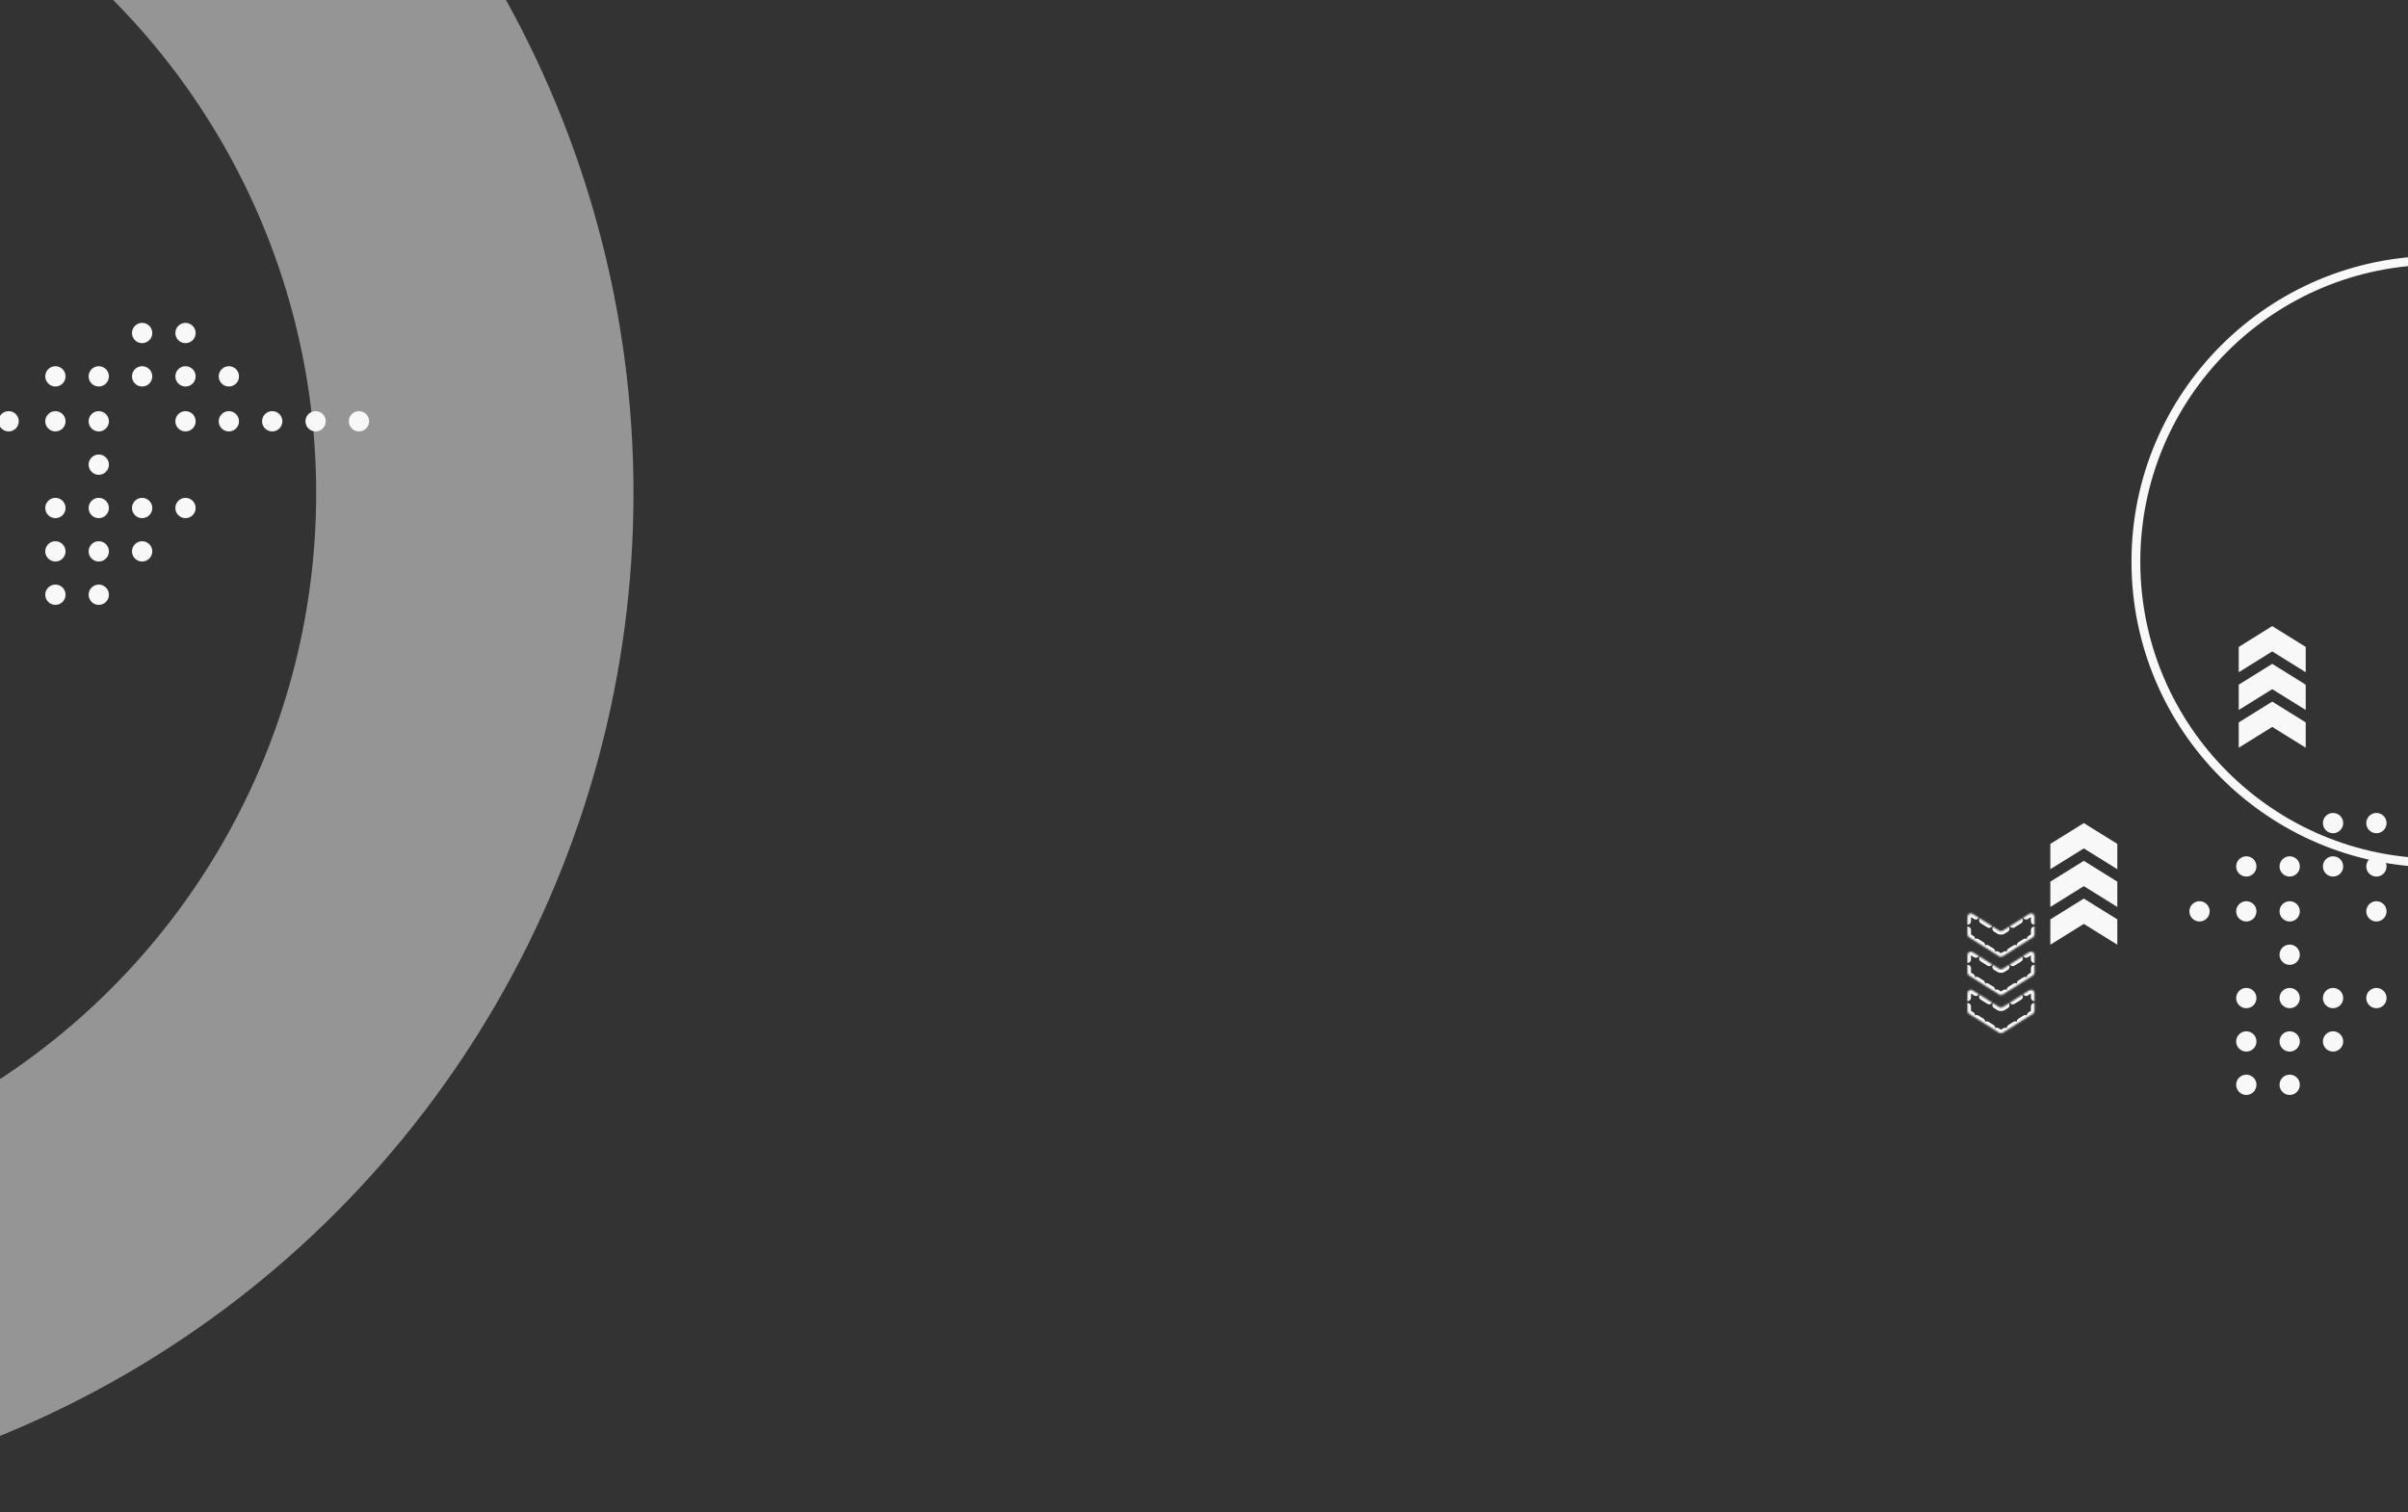 <svg width="1366" height="858" viewBox="0 0 1366 858" fill="none" xmlns="http://www.w3.org/2000/svg">
<rect x="0" y="0" width="1366" height="858" fill="#333333" stroke="none"/>
<circle opacity="0.5" cx="-218.266" cy="279.865" r="487.632" stroke="#F8F8F8" stroke-width="180"/>
<circle cx="31.43" cy="213.531" r="5.758" fill="#F8F8F8"/>
<circle cx="56.028" cy="213.531" r="5.758" fill="#F8F8F8"/>
<circle cx="80.629" cy="213.531" r="5.758" fill="#F8F8F8"/>
<circle cx="105.231" cy="213.531" r="5.758" fill="#F8F8F8"/>
<circle cx="105.231" cy="188.94" r="5.758" fill="#F8F8F8"/>
<circle cx="80.629" cy="188.94" r="5.758" fill="#F8F8F8"/>
<circle cx="105.231" cy="239.021" r="5.758" fill="#F8F8F8"/>
<circle cx="4.891" cy="239.021" r="5.758" fill="#F8F8F8"/>
<circle cx="105.231" cy="288.222" r="5.758" fill="#F8F8F8"/>
<circle cx="129.832" cy="239.021" r="5.758" fill="#F8F8F8"/>
<circle cx="154.43" cy="239.021" r="5.758" fill="#F8F8F8"/>
<circle cx="179.032" cy="239.021" r="5.758" fill="#F8F8F8"/>
<circle cx="203.633" cy="239.021" r="5.758" fill="#F8F8F8"/>
<circle cx="129.832" cy="213.531" r="5.758" fill="#F8F8F8"/>
<circle cx="56.028" cy="337.423" r="5.758" transform="rotate(-90 56.028 337.423)" fill="#F8F8F8"/>
<circle cx="56.028" cy="312.823" r="5.758" transform="rotate(-90 56.028 312.823)" fill="#F8F8F8"/>
<circle cx="56.028" cy="288.222" r="5.758" transform="rotate(-90 56.028 288.222)" fill="#F8F8F8"/>
<circle cx="56.028" cy="263.622" r="5.758" transform="rotate(-90 56.028 263.622)" fill="#F8F8F8"/>
<circle cx="56.028" cy="239.021" r="5.758" transform="rotate(-90 56.028 239.021)" fill="#F8F8F8"/>
<circle cx="31.43" cy="337.423" r="5.758" transform="rotate(-90 31.43 337.423)" fill="#F8F8F8"/>
<circle cx="31.43" cy="312.823" r="5.758" transform="rotate(-90 31.43 312.823)" fill="#F8F8F8"/>
<circle cx="31.43" cy="288.222" r="5.758" transform="rotate(-90 31.43 288.222)" fill="#F8F8F8"/>
<circle cx="31.43" cy="239.021" r="5.758" transform="rotate(-90 31.43 239.021)" fill="#F8F8F8"/>
<circle cx="80.629" cy="312.823" r="5.758" transform="rotate(-90 80.629 312.823)" fill="#F8F8F8"/>
<circle cx="80.629" cy="288.222" r="5.758" transform="rotate(-90 80.629 288.222)" fill="#F8F8F8"/>
<path d="M1307.98 424.229V409.863L1288.98 398.056L1269.98 409.863L1269.98 424.229L1288.98 412.422L1307.98 424.229Z" fill="#F8F8F8"/>
<path d="M1307.98 388.449V402.815L1288.98 391.008L1269.98 402.815L1269.98 388.449L1288.98 376.642L1307.98 388.449Z" fill="#F8F8F8"/>
<path d="M1307.98 367.035V381.401L1288.98 369.594L1269.98 381.401L1269.98 367.035L1288.98 355.229L1307.98 367.035Z" fill="#F8F8F8"/>
<mask id="path-28-inside-1_4807_33667" fill="white">
<path d="M1117 575.178C1116.44 574.827 1116.1 574.207 1116.1 573.54L1116.1 563.529C1116.1 562.018 1117.74 561.095 1119 561.891L1134.1 571.391C1134.71 571.777 1135.49 571.777 1136.1 571.391L1151.2 561.891C1152.47 561.095 1154.1 562.018 1154.1 563.529V573.54C1154.1 574.207 1153.76 574.827 1153.2 575.178L1136.1 585.939C1135.49 586.325 1134.71 586.325 1134.1 585.939L1117 575.178Z"/>
<path d="M1117 553.493C1116.44 553.142 1116.1 552.522 1116.1 551.855L1116.1 541.844C1116.1 540.333 1117.74 539.41 1119 540.206L1134.1 549.706C1134.71 550.092 1135.49 550.092 1136.1 549.706L1151.2 540.206C1152.47 539.41 1154.1 540.333 1154.1 541.844V551.855C1154.1 552.522 1153.76 553.142 1153.2 553.493L1136.1 564.254C1135.49 564.64 1134.71 564.64 1134.1 564.254L1117 553.493Z"/>
<path d="M1117 531.808C1116.44 531.457 1116.1 530.837 1116.1 530.17L1116.1 520.159C1116.1 518.648 1117.74 517.725 1119 518.521L1134.1 528.021C1134.71 528.407 1135.49 528.407 1136.1 528.021L1151.2 518.521C1152.47 517.725 1154.1 518.648 1154.1 520.159V530.17C1154.1 530.837 1153.76 531.457 1153.2 531.808L1136.1 542.569C1135.49 542.955 1134.71 542.955 1134.1 542.569L1117 531.808Z"/>
</mask>
<path d="M1117 575.178L1117.53 574.332L1117.53 574.332L1117 575.178ZM1116.1 573.54L1117.1 573.54L1116.1 573.54ZM1116.1 563.529L1115.1 563.529L1116.1 563.529ZM1119 561.891L1118.47 562.738L1118.47 562.738L1119 561.891ZM1134.1 571.391L1133.57 572.238L1133.57 572.238L1134.1 571.391ZM1136.1 571.391L1135.57 570.545L1135.57 570.545L1136.1 571.391ZM1151.2 561.891L1151.73 562.738L1151.73 562.738L1151.2 561.891ZM1154.1 563.529H1153.1H1154.1ZM1154.1 573.54H1155.1H1154.1ZM1153.2 575.178L1152.67 574.332L1152.67 574.332L1153.2 575.178ZM1136.1 585.939L1135.57 585.093L1135.57 585.093L1136.1 585.939ZM1134.1 585.939L1134.63 585.093L1134.63 585.093L1134.1 585.939ZM1117 553.493L1117.53 552.647L1117.53 552.647L1117 553.493ZM1116.1 551.855L1117.1 551.855L1116.1 551.855ZM1116.1 541.844L1115.1 541.844L1116.1 541.844ZM1119 540.206L1118.47 541.053L1118.47 541.053L1119 540.206ZM1134.1 549.706L1133.57 550.553L1133.57 550.553L1134.1 549.706ZM1136.1 549.706L1135.57 548.86L1135.57 548.86L1136.1 549.706ZM1151.2 540.206L1151.73 541.053L1151.73 541.053L1151.2 540.206ZM1154.1 541.844H1153.1H1154.1ZM1154.1 551.855H1155.1H1154.1ZM1153.2 553.493L1152.67 552.647L1152.67 552.647L1153.2 553.493ZM1136.1 564.254L1135.57 563.408L1135.57 563.408L1136.1 564.254ZM1134.1 564.254L1134.63 563.408L1134.63 563.408L1134.1 564.254ZM1117 531.808L1117.53 530.962L1117.53 530.962L1117 531.808ZM1116.1 530.17L1117.1 530.17L1116.1 530.17ZM1116.1 520.159L1115.1 520.159L1116.1 520.159ZM1119 518.521L1118.47 519.367L1118.47 519.367L1119 518.521ZM1134.1 528.021L1133.57 528.868L1133.57 528.868L1134.1 528.021ZM1136.1 528.021L1135.57 527.175L1135.57 527.175L1136.1 528.021ZM1151.2 518.521L1151.73 519.367L1151.73 519.367L1151.2 518.521ZM1154.1 520.159H1153.1H1154.1ZM1154.1 530.17H1155.1H1154.1ZM1153.2 531.808L1152.67 530.962L1152.67 530.962L1153.2 531.808ZM1136.1 542.569L1135.57 541.723L1135.57 541.723L1136.1 542.569ZM1134.1 542.569L1134.63 541.723L1134.63 541.723L1134.1 542.569ZM1117.35 574.185C1116.98 573.782 1116.34 573.762 1115.94 574.14C1115.54 574.517 1115.52 575.15 1115.9 575.553L1117.35 574.185ZM1115.19 574.27C1115.33 574.805 1115.87 575.128 1116.41 574.992C1116.94 574.855 1117.27 574.311 1117.13 573.776L1115.19 574.27ZM1117.1 571.038C1117.1 570.485 1116.65 570.038 1116.1 570.038C1115.55 570.038 1115.1 570.485 1115.1 571.038L1117.1 571.038ZM1115.1 566.032C1115.1 566.584 1115.55 567.032 1116.1 567.032C1116.65 567.032 1117.1 566.584 1117.1 566.032L1115.1 566.032ZM1117.22 563.057C1117.5 562.578 1117.34 561.967 1116.86 561.691C1116.38 561.415 1115.77 561.579 1115.49 562.058L1117.22 563.057ZM1118.06 560.599C1117.51 560.588 1117.05 561.027 1117.04 561.579C1117.03 562.131 1117.47 562.588 1118.02 562.599L1118.06 560.599ZM1120.36 563.925C1120.83 564.219 1121.44 564.079 1121.74 563.611C1122.03 563.144 1121.89 562.526 1121.42 562.232L1120.36 563.925ZM1125.2 564.607C1124.73 564.313 1124.11 564.454 1123.82 564.921C1123.52 565.389 1123.66 566.006 1124.13 566.3L1125.2 564.607ZM1127.91 568.675C1128.37 568.969 1128.99 568.829 1129.29 568.361C1129.58 567.894 1129.44 567.277 1128.97 566.982L1127.91 568.675ZM1132.75 569.357C1132.28 569.063 1131.66 569.204 1131.37 569.671C1131.07 570.139 1131.21 570.756 1131.68 571.05L1132.75 569.357ZM1134.3 572.568C1134.83 572.721 1135.39 572.415 1135.54 571.885C1135.69 571.354 1135.39 570.8 1134.86 570.646L1134.3 572.568ZM1135.34 570.646C1134.81 570.8 1134.51 571.354 1134.66 571.885C1134.82 572.415 1135.37 572.721 1135.9 572.568L1135.34 570.646ZM1138.52 571.05C1138.99 570.756 1139.13 570.139 1138.84 569.671C1138.54 569.204 1137.93 569.063 1137.46 569.357L1138.52 571.05ZM1141.23 566.982C1140.76 567.277 1140.62 567.894 1140.92 568.361C1141.21 568.829 1141.83 568.969 1142.3 568.675L1141.23 566.982ZM1146.07 566.3C1146.54 566.006 1146.68 565.389 1146.39 564.921C1146.09 564.454 1145.47 564.313 1145.01 564.607L1146.07 566.3ZM1148.78 562.232C1148.31 562.526 1148.17 563.144 1148.47 563.611C1148.76 564.079 1149.38 564.219 1149.85 563.925L1148.78 562.232ZM1152.18 562.599C1152.73 562.588 1153.17 562.131 1153.16 561.579C1153.15 561.027 1152.69 560.588 1152.14 560.599L1152.18 562.599ZM1154.71 562.058C1154.44 561.579 1153.83 561.415 1153.35 561.691C1152.87 561.967 1152.7 562.578 1152.98 563.057L1154.71 562.058ZM1153.1 566.032C1153.1 566.584 1153.55 567.032 1154.1 567.032C1154.65 567.032 1155.1 566.584 1155.1 566.032H1153.1ZM1155.1 571.038C1155.1 570.485 1154.65 570.038 1154.1 570.038C1153.55 570.038 1153.1 570.485 1153.1 571.038H1155.1ZM1153.07 573.776C1152.94 574.311 1153.26 574.855 1153.79 574.992C1154.33 575.128 1154.87 574.805 1155.01 574.27L1153.07 573.776ZM1154.31 575.553C1154.69 575.15 1154.66 574.517 1154.26 574.14C1153.86 573.762 1153.23 573.782 1152.85 574.185L1154.31 575.553ZM1151.25 575.229C1150.78 575.523 1150.64 576.14 1150.93 576.608C1151.23 577.075 1151.84 577.216 1152.31 576.921L1151.25 575.229ZM1149.46 578.715C1149.93 578.421 1150.07 577.803 1149.77 577.336C1149.48 576.868 1148.86 576.728 1148.4 577.022L1149.46 578.715ZM1145.55 578.816C1145.08 579.11 1144.94 579.727 1145.23 580.195C1145.53 580.662 1146.14 580.802 1146.61 580.508L1145.55 578.816ZM1143.76 582.302C1144.23 582.008 1144.37 581.39 1144.07 580.923C1143.78 580.455 1143.16 580.315 1142.7 580.609L1143.76 582.302ZM1139.85 582.402C1139.38 582.697 1139.24 583.314 1139.53 583.781C1139.83 584.249 1140.44 584.389 1140.91 584.095L1139.85 582.402ZM1138.06 585.889C1138.53 585.594 1138.67 584.977 1138.37 584.51C1138.08 584.042 1137.46 583.902 1137 584.196L1138.06 585.889ZM1135.34 585.194C1134.81 585.348 1134.51 585.902 1134.66 586.433C1134.82 586.963 1135.37 587.269 1135.9 587.115L1135.34 585.194ZM1134.3 587.115C1134.83 587.269 1135.39 586.963 1135.54 586.433C1135.69 585.902 1135.39 585.348 1134.86 585.194L1134.3 587.115ZM1133.21 584.196C1132.74 583.902 1132.12 584.042 1131.83 584.51C1131.53 584.977 1131.68 585.594 1132.14 585.889L1133.21 584.196ZM1129.29 584.095C1129.76 584.389 1130.38 584.249 1130.67 583.781C1130.97 583.314 1130.83 582.697 1130.36 582.402L1129.29 584.095ZM1127.51 580.609C1127.04 580.315 1126.42 580.455 1126.13 580.923C1125.83 581.39 1125.98 582.008 1126.44 582.302L1127.51 580.609ZM1123.59 580.508C1124.06 580.802 1124.68 580.662 1124.97 580.195C1125.27 579.727 1125.13 579.11 1124.66 578.816L1123.59 580.508ZM1121.81 577.022C1121.34 576.728 1120.72 576.868 1120.43 577.336C1120.13 577.803 1120.28 578.421 1120.74 578.715L1121.81 577.022ZM1117.89 576.921C1118.36 577.216 1118.98 577.075 1119.27 576.608C1119.57 576.14 1119.43 575.523 1118.96 575.229L1117.89 576.921ZM1117.35 552.5C1116.98 552.097 1116.34 552.077 1115.94 552.454C1115.54 552.832 1115.52 553.465 1115.9 553.868L1117.35 552.5ZM1115.19 552.585C1115.33 553.12 1115.87 553.443 1116.41 553.307C1116.94 553.17 1117.27 552.626 1117.13 552.091L1115.19 552.585ZM1117.1 549.352C1117.1 548.8 1116.65 548.352 1116.1 548.352C1115.55 548.352 1115.1 548.8 1115.1 549.352L1117.1 549.352ZM1115.1 544.347C1115.1 544.899 1115.55 545.347 1116.1 545.347C1116.65 545.347 1117.1 544.899 1117.1 544.347L1115.1 544.347ZM1117.22 541.372C1117.5 540.893 1117.34 540.282 1116.86 540.006C1116.38 539.73 1115.77 539.894 1115.49 540.373L1117.22 541.372ZM1118.06 538.914C1117.51 538.903 1117.05 539.342 1117.04 539.894C1117.03 540.446 1117.47 540.903 1118.02 540.914L1118.06 538.914ZM1120.36 542.24C1120.83 542.534 1121.44 542.394 1121.74 541.926C1122.03 541.459 1121.89 540.841 1121.42 540.547L1120.36 542.24ZM1125.2 542.922C1124.73 542.628 1124.11 542.769 1123.82 543.236C1123.52 543.704 1123.66 544.321 1124.13 544.615L1125.2 542.922ZM1127.91 546.99C1128.37 547.284 1128.99 547.144 1129.29 546.676C1129.58 546.209 1129.44 545.592 1128.97 545.297L1127.91 546.99ZM1132.75 547.672C1132.28 547.378 1131.66 547.519 1131.37 547.986C1131.07 548.454 1131.21 549.071 1131.68 549.365L1132.75 547.672ZM1134.3 550.883C1134.83 551.036 1135.39 550.73 1135.54 550.2C1135.69 549.669 1135.39 549.115 1134.86 548.961L1134.3 550.883ZM1135.34 548.961C1134.81 549.115 1134.51 549.669 1134.66 550.2C1134.82 550.73 1135.37 551.036 1135.9 550.883L1135.34 548.961ZM1138.52 549.365C1138.99 549.071 1139.13 548.454 1138.84 547.986C1138.54 547.519 1137.93 547.378 1137.46 547.672L1138.52 549.365ZM1141.23 545.297C1140.76 545.592 1140.62 546.209 1140.92 546.676C1141.21 547.144 1141.83 547.284 1142.3 546.99L1141.23 545.297ZM1146.07 544.615C1146.54 544.321 1146.68 543.704 1146.39 543.236C1146.09 542.769 1145.47 542.628 1145.01 542.922L1146.07 544.615ZM1148.78 540.547C1148.31 540.841 1148.17 541.459 1148.47 541.926C1148.76 542.394 1149.38 542.534 1149.85 542.24L1148.78 540.547ZM1152.18 540.914C1152.73 540.903 1153.17 540.446 1153.16 539.894C1153.15 539.342 1152.69 538.903 1152.14 538.914L1152.18 540.914ZM1154.71 540.373C1154.44 539.894 1153.83 539.73 1153.35 540.006C1152.87 540.282 1152.7 540.893 1152.98 541.372L1154.71 540.373ZM1153.1 544.347C1153.1 544.899 1153.55 545.347 1154.1 545.347C1154.65 545.347 1155.1 544.899 1155.1 544.347H1153.1ZM1155.1 549.352C1155.1 548.8 1154.65 548.352 1154.1 548.352C1153.55 548.352 1153.1 548.8 1153.1 549.352H1155.1ZM1153.07 552.091C1152.94 552.626 1153.26 553.17 1153.79 553.307C1154.33 553.443 1154.87 553.12 1155.01 552.585L1153.07 552.091ZM1154.31 553.868C1154.69 553.465 1154.66 552.832 1154.26 552.454C1153.86 552.077 1153.23 552.097 1152.85 552.5L1154.31 553.868ZM1151.25 553.544C1150.78 553.838 1150.64 554.455 1150.93 554.923C1151.23 555.39 1151.84 555.531 1152.31 555.236L1151.25 553.544ZM1149.46 557.03C1149.93 556.736 1150.07 556.118 1149.77 555.651C1149.48 555.183 1148.86 555.043 1148.4 555.337L1149.46 557.03ZM1145.55 557.131C1145.08 557.425 1144.94 558.042 1145.23 558.509C1145.53 558.977 1146.14 559.117 1146.61 558.823L1145.55 557.131ZM1143.76 560.617C1144.23 560.323 1144.37 559.705 1144.07 559.238C1143.78 558.77 1143.16 558.63 1142.7 558.924L1143.76 560.617ZM1139.85 560.717C1139.38 561.012 1139.24 561.629 1139.53 562.096C1139.83 562.564 1140.44 562.704 1140.91 562.41L1139.85 560.717ZM1138.06 564.204C1138.53 563.909 1138.67 563.292 1138.37 562.825C1138.08 562.357 1137.46 562.217 1137 562.511L1138.06 564.204ZM1135.34 563.509C1134.81 563.662 1134.51 564.217 1134.66 564.748C1134.82 565.278 1135.37 565.584 1135.9 565.43L1135.34 563.509ZM1134.3 565.43C1134.83 565.584 1135.39 565.278 1135.54 564.748C1135.69 564.217 1135.39 563.662 1134.86 563.509L1134.3 565.43ZM1133.21 562.511C1132.74 562.217 1132.12 562.357 1131.83 562.825C1131.53 563.292 1131.68 563.909 1132.14 564.204L1133.21 562.511ZM1129.29 562.41C1129.76 562.704 1130.38 562.564 1130.67 562.096C1130.97 561.629 1130.83 561.012 1130.36 560.717L1129.29 562.41ZM1127.51 558.924C1127.04 558.63 1126.42 558.77 1126.13 559.238C1125.83 559.705 1125.98 560.323 1126.44 560.617L1127.51 558.924ZM1123.59 558.823C1124.06 559.117 1124.68 558.977 1124.97 558.509C1125.27 558.042 1125.13 557.425 1124.66 557.131L1123.59 558.823ZM1121.81 555.337C1121.34 555.043 1120.72 555.183 1120.43 555.651C1120.13 556.118 1120.28 556.736 1120.74 557.03L1121.81 555.337ZM1117.89 555.236C1118.36 555.531 1118.98 555.39 1119.27 554.923C1119.57 554.455 1119.43 553.838 1118.96 553.544L1117.89 555.236ZM1117.35 530.815C1116.98 530.412 1116.34 530.392 1115.94 530.769C1115.54 531.147 1115.52 531.78 1115.9 532.183L1117.35 530.815ZM1115.19 530.9C1115.33 531.435 1115.87 531.758 1116.41 531.622C1116.94 531.485 1117.27 530.941 1117.13 530.406L1115.19 530.9ZM1117.1 527.667C1117.1 527.115 1116.65 526.667 1116.1 526.667C1115.55 526.667 1115.1 527.115 1115.1 527.667L1117.1 527.667ZM1115.1 522.662C1115.1 523.214 1115.55 523.662 1116.1 523.662C1116.65 523.662 1117.1 523.214 1117.1 522.662L1115.1 522.662ZM1117.22 519.687C1117.5 519.208 1117.34 518.597 1116.86 518.321C1116.38 518.045 1115.77 518.209 1115.49 518.688L1117.22 519.687ZM1118.06 517.229C1117.51 517.218 1117.05 517.657 1117.04 518.209C1117.03 518.761 1117.47 519.218 1118.02 519.229L1118.06 517.229ZM1120.36 520.555C1120.83 520.849 1121.44 520.709 1121.74 520.241C1122.03 519.774 1121.89 519.156 1121.42 518.862L1120.36 520.555ZM1125.2 521.237C1124.73 520.943 1124.11 521.084 1123.82 521.551C1123.52 522.019 1123.66 522.636 1124.13 522.93L1125.2 521.237ZM1127.91 525.305C1128.37 525.599 1128.99 525.459 1129.29 524.991C1129.58 524.524 1129.44 523.907 1128.97 523.612L1127.91 525.305ZM1132.75 525.987C1132.28 525.693 1131.66 525.834 1131.37 526.301C1131.07 526.769 1131.21 527.386 1131.68 527.68L1132.75 525.987ZM1134.3 529.198C1134.83 529.351 1135.39 529.045 1135.54 528.515C1135.69 527.984 1135.39 527.43 1134.86 527.276L1134.3 529.198ZM1135.34 527.276C1134.81 527.43 1134.51 527.984 1134.66 528.515C1134.82 529.045 1135.37 529.351 1135.9 529.198L1135.34 527.276ZM1138.52 527.68C1138.99 527.386 1139.13 526.769 1138.84 526.301C1138.54 525.834 1137.93 525.693 1137.46 525.987L1138.52 527.68ZM1141.23 523.612C1140.76 523.907 1140.62 524.524 1140.92 524.991C1141.21 525.459 1141.83 525.599 1142.3 525.305L1141.23 523.612ZM1146.07 522.93C1146.54 522.636 1146.68 522.019 1146.39 521.551C1146.09 521.084 1145.47 520.943 1145.01 521.237L1146.07 522.93ZM1148.78 518.862C1148.31 519.156 1148.17 519.774 1148.47 520.241C1148.76 520.709 1149.38 520.849 1149.85 520.555L1148.78 518.862ZM1152.18 519.229C1152.73 519.218 1153.17 518.761 1153.16 518.209C1153.15 517.657 1152.69 517.218 1152.14 517.229L1152.18 519.229ZM1154.71 518.688C1154.44 518.209 1153.83 518.045 1153.35 518.321C1152.87 518.597 1152.7 519.208 1152.98 519.687L1154.71 518.688ZM1153.1 522.662C1153.1 523.214 1153.55 523.662 1154.1 523.662C1154.65 523.662 1155.1 523.214 1155.1 522.662H1153.1ZM1155.1 527.667C1155.1 527.115 1154.65 526.667 1154.1 526.667C1153.55 526.667 1153.1 527.115 1153.1 527.667H1155.1ZM1153.07 530.406C1152.94 530.941 1153.26 531.485 1153.79 531.622C1154.33 531.758 1154.87 531.435 1155.01 530.9L1153.07 530.406ZM1154.31 532.183C1154.69 531.78 1154.66 531.147 1154.26 530.769C1153.86 530.392 1153.23 530.412 1152.85 530.815L1154.31 532.183ZM1151.25 531.859C1150.78 532.153 1150.64 532.77 1150.93 533.238C1151.23 533.705 1151.84 533.845 1152.31 533.551L1151.25 531.859ZM1149.46 535.345C1149.93 535.051 1150.07 534.433 1149.77 533.966C1149.48 533.498 1148.86 533.358 1148.4 533.652L1149.46 535.345ZM1145.55 535.446C1145.08 535.74 1144.94 536.357 1145.23 536.824C1145.53 537.292 1146.14 537.432 1146.61 537.138L1145.55 535.446ZM1143.76 538.932C1144.23 538.638 1144.37 538.02 1144.07 537.553C1143.78 537.085 1143.16 536.945 1142.7 537.239L1143.76 538.932ZM1139.85 539.032C1139.38 539.327 1139.24 539.944 1139.53 540.411C1139.83 540.879 1140.44 541.019 1140.91 540.725L1139.85 539.032ZM1138.06 542.519C1138.53 542.224 1138.67 541.607 1138.37 541.14C1138.08 540.672 1137.46 540.532 1137 540.826L1138.06 542.519ZM1135.34 541.824C1134.81 541.977 1134.51 542.532 1134.66 543.063C1134.82 543.593 1135.37 543.899 1135.9 543.745L1135.34 541.824ZM1134.3 543.745C1134.83 543.899 1135.39 543.593 1135.54 543.063C1135.69 542.532 1135.39 541.977 1134.86 541.824L1134.3 543.745ZM1133.21 540.826C1132.74 540.532 1132.12 540.672 1131.83 541.14C1131.53 541.607 1131.68 542.224 1132.14 542.519L1133.21 540.826ZM1129.29 540.725C1129.76 541.019 1130.38 540.879 1130.67 540.411C1130.97 539.944 1130.83 539.327 1130.36 539.032L1129.29 540.725ZM1127.51 537.239C1127.04 536.945 1126.42 537.085 1126.13 537.553C1125.83 538.02 1125.98 538.638 1126.44 538.932L1127.51 537.239ZM1123.59 537.138C1124.06 537.432 1124.68 537.292 1124.97 536.824C1125.27 536.357 1125.13 535.74 1124.66 535.446L1123.59 537.138ZM1121.81 533.652C1121.34 533.358 1120.72 533.498 1120.43 533.966C1120.13 534.433 1120.28 535.051 1120.74 535.345L1121.81 533.652ZM1117.89 533.551C1118.36 533.845 1118.98 533.705 1119.27 533.238C1119.57 532.77 1119.43 532.153 1118.96 531.859L1117.89 533.551ZM1117.53 574.332C1117.47 574.29 1117.41 574.241 1117.35 574.185L1115.9 575.553C1116.06 575.732 1116.25 575.891 1116.47 576.025L1117.53 574.332ZM1117.13 573.776C1117.11 573.7 1117.1 573.621 1117.1 573.54L1115.1 573.54C1115.1 573.789 1115.13 574.034 1115.19 574.27L1117.13 573.776ZM1117.1 573.54L1117.1 571.038L1115.1 571.038L1115.1 573.54L1117.1 573.54ZM1117.1 566.032L1117.1 563.529L1115.1 563.529L1115.1 566.032L1117.1 566.032ZM1117.1 563.529C1117.1 563.343 1117.15 563.186 1117.22 563.057L1115.49 562.058C1115.24 562.488 1115.1 562.989 1115.1 563.529L1117.1 563.529ZM1118.02 562.599C1118.17 562.602 1118.32 562.642 1118.47 562.738L1119.54 561.045C1119.07 560.753 1118.56 560.609 1118.06 560.599L1118.02 562.599ZM1118.47 562.738L1120.36 563.925L1121.42 562.232L1119.54 561.045L1118.47 562.738ZM1124.13 566.3L1127.91 568.675L1128.97 566.982L1125.2 564.607L1124.13 566.3ZM1131.68 571.05L1133.57 572.238L1134.63 570.545L1132.75 569.357L1131.68 571.05ZM1133.57 572.238C1133.8 572.383 1134.05 572.494 1134.3 572.568L1134.86 570.646C1134.78 570.624 1134.7 570.59 1134.63 570.545L1133.57 572.238ZM1135.9 572.568C1136.16 572.494 1136.4 572.383 1136.64 572.238L1135.57 570.545C1135.5 570.59 1135.42 570.624 1135.34 570.646L1135.9 572.568ZM1136.64 572.238L1138.52 571.05L1137.46 569.357L1135.57 570.545L1136.64 572.238ZM1142.3 568.675L1146.07 566.3L1145.01 564.607L1141.23 566.982L1142.3 568.675ZM1149.85 563.925L1151.73 562.738L1150.67 561.045L1148.78 562.232L1149.85 563.925ZM1151.73 562.738C1151.89 562.642 1152.04 562.602 1152.18 562.599L1152.14 560.599C1151.64 560.609 1151.13 560.753 1150.67 561.045L1151.73 562.738ZM1152.98 563.057C1153.05 563.186 1153.1 563.343 1153.1 563.529L1155.1 563.529C1155.1 562.989 1154.96 562.488 1154.71 562.058L1152.98 563.057ZM1153.1 563.529V566.032H1155.1V563.529H1153.1ZM1153.1 571.038V573.54H1155.1V571.038H1153.1ZM1153.1 573.54C1153.1 573.621 1153.09 573.7 1153.07 573.776L1155.01 574.27C1155.07 574.034 1155.1 573.789 1155.1 573.54L1153.1 573.54ZM1152.85 574.185C1152.8 574.241 1152.74 574.29 1152.67 574.332L1153.74 576.025C1153.95 575.891 1154.14 575.732 1154.31 575.553L1152.85 574.185ZM1152.67 574.332L1151.25 575.229L1152.31 576.921L1153.74 576.025L1152.67 574.332ZM1148.4 577.022L1145.55 578.816L1146.61 580.508L1149.46 578.715L1148.4 577.022ZM1142.7 580.609L1139.85 582.402L1140.91 584.095L1143.76 582.302L1142.7 580.609ZM1137 584.196L1135.57 585.093L1136.64 586.785L1138.06 585.889L1137 584.196ZM1135.57 585.093C1135.5 585.138 1135.42 585.172 1135.34 585.194L1135.9 587.115C1136.16 587.041 1136.4 586.931 1136.64 586.785L1135.57 585.093ZM1134.86 585.194C1134.78 585.172 1134.7 585.138 1134.63 585.093L1133.57 586.785C1133.8 586.931 1134.05 587.041 1134.3 587.115L1134.86 585.194ZM1134.63 585.093L1133.21 584.196L1132.14 585.889L1133.57 586.785L1134.63 585.093ZM1130.36 582.402L1127.51 580.609L1126.44 582.302L1129.29 584.095L1130.36 582.402ZM1124.66 578.816L1121.81 577.022L1120.74 578.715L1123.59 580.508L1124.66 578.816ZM1118.96 575.229L1117.53 574.332L1116.47 576.025L1117.89 576.921L1118.96 575.229ZM1117.53 552.647C1117.47 552.605 1117.41 552.556 1117.35 552.5L1115.9 553.868C1116.06 554.047 1116.25 554.206 1116.47 554.34L1117.53 552.647ZM1117.13 552.091C1117.11 552.015 1117.1 551.936 1117.1 551.855L1115.1 551.855C1115.1 552.104 1115.13 552.349 1115.19 552.585L1117.13 552.091ZM1117.1 551.855L1117.1 549.352L1115.1 549.352L1115.1 551.855L1117.1 551.855ZM1117.1 544.347L1117.1 541.844L1115.1 541.844L1115.1 544.347L1117.1 544.347ZM1117.1 541.844C1117.1 541.658 1117.15 541.501 1117.22 541.372L1115.49 540.373C1115.24 540.803 1115.1 541.304 1115.1 541.844L1117.1 541.844ZM1118.02 540.914C1118.17 540.917 1118.32 540.957 1118.47 541.053L1119.54 539.36C1119.07 539.068 1118.56 538.924 1118.06 538.914L1118.02 540.914ZM1118.47 541.053L1120.36 542.24L1121.42 540.547L1119.54 539.36L1118.47 541.053ZM1124.13 544.615L1127.91 546.99L1128.97 545.297L1125.2 542.922L1124.13 544.615ZM1131.68 549.365L1133.57 550.553L1134.63 548.86L1132.75 547.672L1131.68 549.365ZM1133.57 550.553C1133.8 550.698 1134.05 550.809 1134.3 550.883L1134.86 548.961C1134.78 548.939 1134.7 548.905 1134.63 548.86L1133.57 550.553ZM1135.9 550.883C1136.16 550.809 1136.4 550.698 1136.64 550.553L1135.57 548.86C1135.5 548.905 1135.42 548.939 1135.34 548.961L1135.9 550.883ZM1136.64 550.553L1138.52 549.365L1137.46 547.672L1135.57 548.86L1136.64 550.553ZM1142.3 546.99L1146.07 544.615L1145.01 542.922L1141.23 545.297L1142.3 546.99ZM1149.85 542.24L1151.73 541.053L1150.67 539.36L1148.78 540.547L1149.85 542.24ZM1151.73 541.053C1151.89 540.957 1152.04 540.917 1152.18 540.914L1152.14 538.914C1151.64 538.924 1151.13 539.068 1150.67 539.36L1151.73 541.053ZM1152.98 541.372C1153.05 541.501 1153.1 541.658 1153.1 541.844L1155.1 541.844C1155.1 541.304 1154.96 540.803 1154.71 540.373L1152.98 541.372ZM1153.1 541.844V544.347H1155.1V541.844H1153.1ZM1153.1 549.352V551.855H1155.1V549.352H1153.1ZM1153.1 551.855C1153.1 551.936 1153.09 552.015 1153.07 552.091L1155.01 552.585C1155.07 552.349 1155.1 552.104 1155.1 551.855L1153.1 551.855ZM1152.85 552.5C1152.8 552.556 1152.74 552.605 1152.67 552.647L1153.74 554.34C1153.95 554.206 1154.14 554.047 1154.31 553.868L1152.85 552.5ZM1152.67 552.647L1151.25 553.544L1152.31 555.236L1153.74 554.34L1152.67 552.647ZM1148.4 555.337L1145.55 557.131L1146.61 558.823L1149.46 557.03L1148.4 555.337ZM1142.7 558.924L1139.85 560.717L1140.91 562.41L1143.76 560.617L1142.7 558.924ZM1137 562.511L1135.57 563.408L1136.64 565.1L1138.06 564.204L1137 562.511ZM1135.57 563.408C1135.5 563.453 1135.42 563.487 1135.34 563.509L1135.9 565.43C1136.16 565.356 1136.4 565.246 1136.64 565.1L1135.57 563.408ZM1134.86 563.509C1134.78 563.487 1134.7 563.453 1134.63 563.408L1133.57 565.1C1133.8 565.246 1134.05 565.356 1134.3 565.43L1134.86 563.509ZM1134.63 563.408L1133.21 562.511L1132.14 564.204L1133.57 565.1L1134.63 563.408ZM1130.36 560.717L1127.51 558.924L1126.44 560.617L1129.29 562.41L1130.36 560.717ZM1124.66 557.131L1121.81 555.337L1120.74 557.03L1123.59 558.823L1124.66 557.131ZM1118.96 553.544L1117.53 552.647L1116.47 554.34L1117.89 555.236L1118.96 553.544ZM1117.53 530.962C1117.47 530.92 1117.41 530.871 1117.35 530.815L1115.9 532.183C1116.06 532.362 1116.25 532.521 1116.47 532.655L1117.53 530.962ZM1117.13 530.406C1117.11 530.33 1117.1 530.251 1117.1 530.17L1115.1 530.17C1115.1 530.419 1115.13 530.664 1115.19 530.9L1117.13 530.406ZM1117.1 530.17L1117.1 527.667L1115.1 527.667L1115.1 530.17L1117.1 530.17ZM1117.1 522.662L1117.1 520.159L1115.1 520.159L1115.1 522.662L1117.1 522.662ZM1117.1 520.159C1117.1 519.973 1117.15 519.816 1117.22 519.687L1115.49 518.688C1115.24 519.118 1115.1 519.619 1115.1 520.159L1117.1 520.159ZM1118.02 519.229C1118.17 519.232 1118.32 519.272 1118.47 519.367L1119.54 517.675C1119.07 517.383 1118.56 517.239 1118.06 517.229L1118.02 519.229ZM1118.47 519.367L1120.36 520.555L1121.42 518.862L1119.54 517.675L1118.47 519.367ZM1124.13 522.93L1127.91 525.305L1128.97 523.612L1125.2 521.237L1124.13 522.93ZM1131.68 527.68L1133.57 528.868L1134.63 527.175L1132.75 525.987L1131.68 527.68ZM1133.57 528.868C1133.8 529.013 1134.05 529.124 1134.3 529.198L1134.86 527.276C1134.78 527.254 1134.7 527.22 1134.63 527.175L1133.57 528.868ZM1135.9 529.198C1136.16 529.124 1136.4 529.013 1136.64 528.868L1135.57 527.175C1135.5 527.22 1135.42 527.254 1135.34 527.276L1135.9 529.198ZM1136.64 528.868L1138.52 527.68L1137.46 525.987L1135.57 527.175L1136.64 528.868ZM1142.3 525.305L1146.07 522.93L1145.01 521.237L1141.23 523.612L1142.3 525.305ZM1149.85 520.555L1151.73 519.367L1150.67 517.675L1148.78 518.862L1149.85 520.555ZM1151.73 519.367C1151.89 519.272 1152.04 519.232 1152.18 519.229L1152.14 517.229C1151.64 517.239 1151.13 517.383 1150.67 517.675L1151.73 519.367ZM1152.98 519.687C1153.05 519.816 1153.1 519.973 1153.1 520.159L1155.1 520.159C1155.1 519.619 1154.96 519.118 1154.71 518.688L1152.98 519.687ZM1153.1 520.159V522.662H1155.1V520.159H1153.1ZM1153.1 527.667V530.17H1155.1V527.667H1153.1ZM1153.1 530.17C1153.1 530.251 1153.09 530.33 1153.07 530.406L1155.01 530.9C1155.07 530.664 1155.1 530.419 1155.1 530.17L1153.1 530.17ZM1152.85 530.815C1152.8 530.871 1152.74 530.92 1152.67 530.962L1153.74 532.655C1153.95 532.521 1154.14 532.362 1154.31 532.183L1152.85 530.815ZM1152.67 530.962L1151.25 531.859L1152.31 533.551L1153.74 532.655L1152.67 530.962ZM1148.4 533.652L1145.55 535.446L1146.61 537.138L1149.46 535.345L1148.4 533.652ZM1142.7 537.239L1139.85 539.032L1140.91 540.725L1143.76 538.932L1142.7 537.239ZM1137 540.826L1135.57 541.723L1136.64 543.415L1138.06 542.519L1137 540.826ZM1135.57 541.723C1135.5 541.768 1135.42 541.801 1135.34 541.824L1135.9 543.745C1136.16 543.671 1136.4 543.561 1136.64 543.415L1135.57 541.723ZM1134.86 541.824C1134.78 541.801 1134.7 541.768 1134.63 541.723L1133.57 543.415C1133.8 543.561 1134.05 543.671 1134.3 543.745L1134.86 541.824ZM1134.63 541.723L1133.21 540.826L1132.14 542.519L1133.57 543.415L1134.63 541.723ZM1130.36 539.032L1127.51 537.239L1126.44 538.932L1129.29 540.725L1130.36 539.032ZM1124.66 535.446L1121.81 533.652L1120.74 535.345L1123.59 537.138L1124.66 535.446ZM1118.96 531.859L1117.53 530.962L1116.47 532.655L1117.89 533.551L1118.96 531.859ZM1117 575.178L1118.07 573.486L1118.07 573.486L1117 575.178ZM1116.1 573.54L1118.1 573.54L1116.1 573.54ZM1116.1 563.529L1114.1 563.529L1116.1 563.529ZM1119 561.891L1117.94 563.584L1117.94 563.584L1119 561.891ZM1134.1 571.391L1133.03 573.084L1133.03 573.084L1134.1 571.391ZM1136.1 571.391L1135.04 569.699L1135.04 569.699L1136.1 571.391ZM1151.2 561.891L1152.27 563.584L1152.27 563.584L1151.2 561.891ZM1154.1 563.529H1152.1H1154.1ZM1154.1 573.54H1156.1H1154.1ZM1153.2 575.178L1152.14 573.486L1152.14 573.486L1153.2 575.178ZM1136.1 585.939L1135.04 584.246L1135.04 584.246L1136.1 585.939ZM1134.1 585.939L1135.17 584.246L1135.17 584.246L1134.1 585.939ZM1117 553.493L1118.07 551.801L1118.07 551.801L1117 553.493ZM1116.1 551.855L1118.1 551.855L1116.1 551.855ZM1116.1 541.844L1114.1 541.844L1116.1 541.844ZM1119 540.206L1117.94 541.899L1117.94 541.899L1119 540.206ZM1134.1 549.706L1133.03 551.399L1133.03 551.399L1134.1 549.706ZM1136.1 549.706L1135.04 548.014L1135.04 548.014L1136.1 549.706ZM1151.2 540.206L1152.27 541.899L1152.27 541.899L1151.2 540.206ZM1154.1 541.844H1152.1H1154.1ZM1154.1 551.855H1156.1H1154.1ZM1153.2 553.493L1152.14 551.801L1152.14 551.801L1153.2 553.493ZM1136.1 564.254L1135.04 562.561L1135.04 562.561L1136.1 564.254ZM1134.1 564.254L1135.17 562.561L1135.17 562.561L1134.1 564.254ZM1117 531.808L1118.07 530.116L1118.07 530.116L1117 531.808ZM1116.1 530.17L1118.1 530.17L1116.1 530.17ZM1116.1 520.159L1114.1 520.159L1116.1 520.159ZM1119 518.521L1117.94 520.214L1117.94 520.214L1119 518.521ZM1134.1 528.021L1133.03 529.714L1133.03 529.714L1134.1 528.021ZM1136.1 528.021L1135.04 526.329L1135.04 526.329L1136.1 528.021ZM1151.2 518.521L1152.27 520.214L1152.27 520.214L1151.2 518.521ZM1154.1 520.159H1152.1H1154.1ZM1154.1 530.17H1156.1H1154.1ZM1153.2 531.808L1152.14 530.116L1152.14 530.116L1153.2 531.808ZM1136.1 542.569L1135.04 540.876L1135.04 540.876L1136.1 542.569ZM1134.1 542.569L1135.17 540.876L1135.17 540.876L1134.1 542.569ZM1118.08 573.501C1117.33 572.695 1116.06 572.655 1115.26 573.41C1114.45 574.166 1114.41 575.431 1115.17 576.237L1118.08 573.501ZM1114.22 574.517C1114.5 575.587 1115.59 576.234 1116.66 575.961C1117.73 575.688 1118.37 574.599 1118.1 573.529L1114.22 574.517ZM1118.1 571.038C1118.1 569.933 1117.21 569.038 1116.1 569.038C1115 569.038 1114.1 569.933 1114.1 571.038L1118.1 571.038ZM1114.1 566.032C1114.1 567.137 1115 568.032 1116.1 568.032C1117.21 568.032 1118.1 567.137 1118.1 566.032L1114.1 566.032ZM1118.09 563.556C1118.64 562.599 1118.31 561.376 1117.36 560.824C1116.4 560.273 1115.18 560.602 1114.62 561.559L1118.09 563.556ZM1118.08 559.599C1116.98 559.577 1116.06 560.455 1116.04 561.559C1116.02 562.663 1116.9 563.576 1118 563.599L1118.08 559.599ZM1119.82 564.771C1120.76 565.36 1121.99 565.079 1122.58 564.144C1123.17 563.209 1122.89 561.974 1121.96 561.386L1119.82 564.771ZM1125.73 563.761C1124.79 563.173 1123.56 563.454 1122.97 564.389C1122.38 565.323 1122.66 566.558 1123.6 567.146L1125.73 563.761ZM1127.37 569.522C1128.31 570.11 1129.54 569.829 1130.13 568.894C1130.72 567.959 1130.44 566.724 1129.5 566.136L1127.37 569.522ZM1133.28 568.511C1132.34 567.923 1131.11 568.204 1130.52 569.139C1129.93 570.074 1130.21 571.308 1131.15 571.897L1133.28 568.511ZM1134.02 573.528C1135.09 573.835 1136.19 573.224 1136.5 572.163C1136.81 571.102 1136.2 569.993 1135.14 569.686L1134.02 573.528ZM1135.07 569.686C1134.01 569.993 1133.39 571.102 1133.7 572.163C1134.01 573.224 1135.12 573.835 1136.18 573.528L1135.07 569.686ZM1139.06 571.897C1139.99 571.308 1140.27 570.074 1139.68 569.139C1139.09 568.204 1137.86 567.923 1136.92 568.511L1139.06 571.897ZM1140.7 566.136C1139.76 566.724 1139.48 567.959 1140.07 568.894C1140.66 569.829 1141.89 570.11 1142.83 569.522L1140.7 566.136ZM1146.6 567.146C1147.54 566.558 1147.82 565.323 1147.23 564.389C1146.64 563.454 1145.41 563.173 1144.47 563.761L1146.6 567.146ZM1148.25 561.386C1147.31 561.974 1147.03 563.209 1147.62 564.144C1148.21 565.079 1149.44 565.36 1150.38 564.771L1148.25 561.386ZM1152.2 563.599C1153.31 563.576 1154.18 562.663 1154.16 561.559C1154.14 560.455 1153.22 559.577 1152.12 559.599L1152.2 563.599ZM1155.58 561.559C1155.03 560.602 1153.8 560.273 1152.85 560.824C1151.89 561.376 1151.56 562.599 1152.11 563.556L1155.58 561.559ZM1152.1 566.032C1152.1 567.137 1153 568.032 1154.1 568.032C1155.21 568.032 1156.1 567.137 1156.1 566.032H1152.1ZM1156.1 571.038C1156.1 569.933 1155.21 569.038 1154.1 569.038C1153 569.038 1152.1 569.933 1152.1 571.038H1156.1ZM1152.1 573.529C1151.83 574.599 1152.48 575.688 1153.55 575.961C1154.62 576.234 1155.71 575.587 1155.98 574.517L1152.1 573.529ZM1155.04 576.237C1155.79 575.431 1155.75 574.166 1154.95 573.41C1154.14 572.655 1152.87 572.695 1152.12 573.501L1155.04 576.237ZM1150.71 574.382C1149.78 574.971 1149.5 576.205 1150.09 577.14C1150.67 578.075 1151.91 578.356 1152.84 577.768L1150.71 574.382ZM1149.99 579.561C1150.93 578.973 1151.21 577.738 1150.62 576.803C1150.03 575.868 1148.8 575.587 1147.86 576.176L1149.99 579.561ZM1145.01 577.969C1144.08 578.557 1143.8 579.792 1144.39 580.727C1144.97 581.662 1146.21 581.943 1147.14 581.355L1145.01 577.969ZM1144.29 583.148C1145.23 582.56 1145.51 581.325 1144.92 580.39C1144.33 579.455 1143.1 579.174 1142.16 579.763L1144.29 583.148ZM1139.31 581.556C1138.38 582.144 1138.1 583.379 1138.69 584.314C1139.27 585.249 1140.51 585.53 1141.44 584.942L1139.31 581.556ZM1138.59 586.735C1139.53 586.147 1139.81 584.912 1139.22 583.977C1138.63 583.042 1137.4 582.761 1136.46 583.35L1138.59 586.735ZM1135.07 584.233C1134.01 584.54 1133.39 585.649 1133.7 586.71C1134.01 587.772 1135.12 588.383 1136.18 588.076L1135.07 584.233ZM1134.02 588.076C1135.09 588.383 1136.19 587.772 1136.5 586.71C1136.81 585.649 1136.2 584.54 1135.14 584.233L1134.02 588.076ZM1133.74 583.35C1132.81 582.761 1131.57 583.042 1130.98 583.977C1130.39 584.912 1130.67 586.147 1131.61 586.735L1133.74 583.35ZM1128.76 584.942C1129.69 585.53 1130.93 585.249 1131.52 584.314C1132.11 583.379 1131.83 582.144 1130.89 581.556L1128.76 584.942ZM1128.04 579.763C1127.11 579.174 1125.87 579.455 1125.28 580.39C1124.69 581.325 1124.97 582.56 1125.91 583.148L1128.04 579.763ZM1123.06 581.355C1123.99 581.943 1125.23 581.662 1125.82 580.727C1126.41 579.792 1126.13 578.557 1125.19 577.969L1123.06 581.355ZM1122.34 576.176C1121.41 575.587 1120.17 575.868 1119.58 576.803C1118.99 577.738 1119.27 578.973 1120.21 579.561L1122.34 576.176ZM1117.36 577.768C1118.29 578.356 1119.53 578.075 1120.12 577.14C1120.71 576.205 1120.43 574.971 1119.49 574.382L1117.36 577.768ZM1118.08 551.816C1117.33 551.01 1116.06 550.969 1115.26 551.725C1114.45 552.481 1114.41 553.746 1115.17 554.552L1118.08 551.816ZM1114.22 552.832C1114.5 553.902 1115.59 554.549 1116.66 554.276C1117.73 554.003 1118.37 552.914 1118.1 551.844L1114.22 552.832ZM1118.1 549.352C1118.1 548.248 1117.21 547.352 1116.1 547.352C1115 547.352 1114.1 548.248 1114.1 549.352L1118.1 549.352ZM1114.1 544.347C1114.1 545.452 1115 546.347 1116.1 546.347C1117.21 546.347 1118.1 545.452 1118.1 544.347L1114.1 544.347ZM1118.09 541.871C1118.64 540.914 1118.31 539.691 1117.36 539.139C1116.4 538.588 1115.18 538.917 1114.62 539.873L1118.09 541.871ZM1118.08 537.914C1116.98 537.892 1116.06 538.769 1116.04 539.874C1116.02 540.978 1116.9 541.891 1118 541.914L1118.08 537.914ZM1119.82 543.086C1120.76 543.675 1121.99 543.394 1122.58 542.459C1123.17 541.524 1122.89 540.289 1121.96 539.701L1119.82 543.086ZM1125.73 542.076C1124.79 541.488 1123.56 541.769 1122.97 542.704C1122.38 543.638 1122.66 544.873 1123.6 545.461L1125.73 542.076ZM1127.37 547.837C1128.31 548.425 1129.54 548.144 1130.13 547.209C1130.72 546.274 1130.44 545.039 1129.5 544.451L1127.37 547.837ZM1133.28 546.826C1132.34 546.238 1131.11 546.519 1130.52 547.454C1129.93 548.388 1130.21 549.623 1131.15 550.212L1133.28 546.826ZM1134.02 551.843C1135.09 552.15 1136.19 551.539 1136.5 550.478C1136.81 549.417 1136.2 548.308 1135.14 548.001L1134.02 551.843ZM1135.07 548.001C1134.01 548.308 1133.39 549.417 1133.7 550.478C1134.01 551.539 1135.12 552.15 1136.18 551.843L1135.07 548.001ZM1139.06 550.212C1139.99 549.623 1140.27 548.388 1139.68 547.454C1139.09 546.519 1137.86 546.238 1136.92 546.826L1139.06 550.212ZM1140.7 544.451C1139.76 545.039 1139.48 546.274 1140.07 547.209C1140.66 548.144 1141.89 548.425 1142.83 547.837L1140.7 544.451ZM1146.6 545.461C1147.54 544.873 1147.82 543.638 1147.23 542.704C1146.64 541.769 1145.41 541.488 1144.47 542.076L1146.6 545.461ZM1148.25 539.701C1147.31 540.289 1147.03 541.524 1147.62 542.459C1148.21 543.394 1149.44 543.675 1150.38 543.086L1148.25 539.701ZM1152.2 541.914C1153.31 541.891 1154.18 540.978 1154.16 539.874C1154.14 538.769 1153.22 537.892 1152.12 537.914L1152.2 541.914ZM1155.58 539.873C1155.03 538.916 1153.8 538.588 1152.85 539.139C1151.89 539.691 1151.56 540.914 1152.11 541.871L1155.58 539.873ZM1152.1 544.347C1152.1 545.452 1153 546.347 1154.1 546.347C1155.21 546.347 1156.1 545.452 1156.1 544.347H1152.1ZM1156.1 549.352C1156.1 548.248 1155.21 547.352 1154.1 547.352C1153 547.352 1152.1 548.248 1152.1 549.352H1156.1ZM1152.1 551.844C1151.83 552.914 1152.48 554.003 1153.55 554.276C1154.62 554.549 1155.71 553.902 1155.98 552.832L1152.1 551.844ZM1155.04 554.552C1155.79 553.746 1155.75 552.481 1154.95 551.725C1154.14 550.969 1152.87 551.01 1152.12 551.816L1155.04 554.552ZM1150.71 552.697C1149.78 553.286 1149.5 554.52 1150.09 555.455C1150.67 556.39 1151.91 556.671 1152.84 556.083L1150.71 552.697ZM1149.99 557.876C1150.93 557.288 1151.21 556.053 1150.62 555.118C1150.03 554.183 1148.8 553.902 1147.86 554.491L1149.99 557.876ZM1145.01 556.284C1144.08 556.872 1143.8 558.107 1144.39 559.042C1144.97 559.977 1146.21 560.258 1147.14 559.67L1145.01 556.284ZM1144.29 561.463C1145.23 560.875 1145.51 559.64 1144.92 558.705C1144.33 557.77 1143.1 557.489 1142.16 558.078L1144.29 561.463ZM1139.31 559.871C1138.38 560.459 1138.1 561.694 1138.69 562.629C1139.27 563.564 1140.51 563.845 1141.44 563.257L1139.31 559.871ZM1138.59 565.05C1139.53 564.462 1139.81 563.227 1139.22 562.292C1138.63 561.357 1137.4 561.076 1136.46 561.665L1138.59 565.05ZM1135.07 562.548C1134.01 562.855 1133.39 563.964 1133.7 565.025C1134.01 566.087 1135.12 566.698 1136.18 566.391L1135.07 562.548ZM1134.02 566.391C1135.09 566.698 1136.19 566.087 1136.5 565.025C1136.81 563.964 1136.2 562.855 1135.14 562.548L1134.02 566.391ZM1133.74 561.665C1132.81 561.076 1131.57 561.357 1130.98 562.292C1130.39 563.227 1130.67 564.462 1131.61 565.05L1133.74 561.665ZM1128.76 563.257C1129.69 563.845 1130.93 563.564 1131.52 562.629C1132.11 561.694 1131.83 560.459 1130.89 559.871L1128.76 563.257ZM1128.04 558.078C1127.11 557.489 1125.87 557.77 1125.28 558.705C1124.69 559.64 1124.97 560.875 1125.91 561.463L1128.04 558.078ZM1123.06 559.67C1123.99 560.258 1125.23 559.977 1125.82 559.042C1126.41 558.107 1126.13 556.872 1125.19 556.284L1123.06 559.67ZM1122.34 554.491C1121.41 553.902 1120.17 554.183 1119.58 555.118C1118.99 556.053 1119.27 557.288 1120.21 557.876L1122.34 554.491ZM1117.36 556.083C1118.29 556.671 1119.53 556.39 1120.12 555.455C1120.71 554.52 1120.43 553.286 1119.49 552.697L1117.36 556.083ZM1118.08 530.131C1117.33 529.325 1116.06 529.284 1115.26 530.04C1114.45 530.796 1114.41 532.061 1115.17 532.867L1118.08 530.131ZM1114.22 531.147C1114.5 532.217 1115.59 532.863 1116.66 532.591C1117.73 532.318 1118.37 531.229 1118.1 530.159L1114.22 531.147ZM1118.1 527.667C1118.1 526.563 1117.21 525.667 1116.1 525.667C1115 525.667 1114.1 526.563 1114.1 527.667L1118.1 527.667ZM1114.1 522.662C1114.1 523.766 1115 524.662 1116.1 524.662C1117.21 524.662 1118.1 523.766 1118.1 522.662L1114.1 522.662ZM1118.09 520.186C1118.64 519.229 1118.31 518.006 1117.36 517.454C1116.4 516.903 1115.18 517.231 1114.62 518.188L1118.09 520.186ZM1118.08 516.229C1116.98 516.207 1116.06 517.084 1116.04 518.189C1116.02 519.293 1116.9 520.206 1118 520.228L1118.08 516.229ZM1119.82 521.401C1120.76 521.99 1121.99 521.709 1122.58 520.774C1123.17 519.839 1122.89 518.604 1121.96 518.016L1119.82 521.401ZM1125.73 520.391C1124.79 519.803 1123.56 520.084 1122.97 521.018C1122.38 521.953 1122.66 523.188 1123.6 523.776L1125.73 520.391ZM1127.37 526.151C1128.31 526.74 1129.54 526.459 1130.13 525.524C1130.72 524.589 1130.44 523.354 1129.5 522.766L1127.37 526.151ZM1133.28 525.141C1132.34 524.553 1131.11 524.834 1130.52 525.769C1129.93 526.703 1130.21 527.938 1131.15 528.527L1133.28 525.141ZM1134.02 530.158C1135.09 530.465 1136.19 529.854 1136.5 528.793C1136.81 527.732 1136.2 526.623 1135.14 526.316L1134.02 530.158ZM1135.07 526.316C1134.01 526.623 1133.39 527.732 1133.7 528.793C1134.01 529.854 1135.12 530.465 1136.18 530.158L1135.07 526.316ZM1139.06 528.527C1139.99 527.938 1140.27 526.703 1139.68 525.769C1139.09 524.834 1137.86 524.553 1136.92 525.141L1139.06 528.527ZM1140.7 522.766C1139.76 523.354 1139.48 524.589 1140.07 525.524C1140.66 526.459 1141.89 526.74 1142.83 526.151L1140.7 522.766ZM1146.6 523.776C1147.54 523.188 1147.82 521.953 1147.23 521.018C1146.64 520.084 1145.41 519.803 1144.47 520.391L1146.6 523.776ZM1148.25 518.016C1147.31 518.604 1147.03 519.839 1147.62 520.774C1148.21 521.709 1149.44 521.99 1150.38 521.401L1148.25 518.016ZM1152.2 520.228C1153.31 520.206 1154.18 519.293 1154.16 518.189C1154.14 517.084 1153.22 516.207 1152.12 516.229L1152.2 520.228ZM1155.58 518.188C1155.03 517.231 1153.8 516.903 1152.85 517.454C1151.89 518.006 1151.56 519.229 1152.11 520.186L1155.58 518.188ZM1152.1 522.662C1152.1 523.766 1153 524.662 1154.1 524.662C1155.21 524.662 1156.1 523.766 1156.1 522.662H1152.1ZM1156.1 527.667C1156.1 526.563 1155.21 525.667 1154.1 525.667C1153 525.667 1152.1 526.563 1152.1 527.667H1156.1ZM1152.1 530.159C1151.83 531.229 1152.48 532.318 1153.55 532.591C1154.62 532.863 1155.71 532.217 1155.98 531.147L1152.1 530.159ZM1155.04 532.867C1155.79 532.061 1155.75 530.796 1154.95 530.04C1154.14 529.284 1152.87 529.325 1152.12 530.131L1155.04 532.867ZM1150.71 531.012C1149.78 531.601 1149.5 532.835 1150.09 533.77C1150.67 534.705 1151.91 534.986 1152.84 534.398L1150.71 531.012ZM1149.99 536.191C1150.93 535.603 1151.21 534.368 1150.62 533.433C1150.03 532.498 1148.8 532.217 1147.86 532.806L1149.99 536.191ZM1145.01 534.599C1144.08 535.187 1143.8 536.422 1144.39 537.357C1144.97 538.292 1146.21 538.573 1147.14 537.985L1145.01 534.599ZM1144.29 539.778C1145.23 539.19 1145.51 537.955 1144.92 537.02C1144.33 536.085 1143.1 535.804 1142.16 536.393L1144.29 539.778ZM1139.31 538.186C1138.38 538.774 1138.1 540.009 1138.69 540.944C1139.27 541.879 1140.51 542.16 1141.44 541.571L1139.31 538.186ZM1138.59 543.365C1139.53 542.777 1139.81 541.542 1139.22 540.607C1138.63 539.672 1137.4 539.391 1136.46 539.979L1138.59 543.365ZM1135.07 540.863C1134.01 541.17 1133.39 542.279 1133.7 543.34C1134.01 544.401 1135.12 545.013 1136.18 544.706L1135.07 540.863ZM1134.02 544.706C1135.09 545.013 1136.19 544.401 1136.5 543.34C1136.81 542.279 1136.2 541.17 1135.14 540.863L1134.02 544.706ZM1133.74 539.979C1132.81 539.391 1131.57 539.672 1130.98 540.607C1130.39 541.542 1130.67 542.777 1131.61 543.365L1133.74 539.979ZM1128.76 541.571C1129.69 542.16 1130.93 541.879 1131.52 540.944C1132.11 540.009 1131.83 538.774 1130.89 538.186L1128.76 541.571ZM1128.04 536.393C1127.11 535.804 1125.87 536.085 1125.28 537.02C1124.69 537.955 1124.97 539.19 1125.91 539.778L1128.04 536.393ZM1123.06 537.985C1123.99 538.573 1125.23 538.292 1125.82 537.357C1126.41 536.422 1126.13 535.187 1125.19 534.599L1123.06 537.985ZM1122.34 532.806C1121.41 532.217 1120.17 532.498 1119.58 533.433C1118.99 534.368 1119.27 535.603 1120.21 536.191L1122.34 532.806ZM1117.36 534.398C1118.29 534.986 1119.53 534.705 1120.12 533.77C1120.71 532.835 1120.43 531.601 1119.49 531.012L1117.36 534.398ZM1118.07 573.486C1118.07 573.49 1118.08 573.495 1118.08 573.501L1115.17 576.237C1115.39 576.477 1115.65 576.691 1115.93 576.871L1118.07 573.486ZM1118.1 573.529C1118.1 573.533 1118.1 573.537 1118.1 573.54L1114.1 573.54C1114.1 573.873 1114.14 574.201 1114.22 574.517L1118.1 573.529ZM1118.1 573.54L1118.1 571.038L1114.1 571.038L1114.1 573.54L1118.1 573.54ZM1118.1 566.032L1118.1 563.529L1114.1 563.529L1114.1 566.032L1118.1 566.032ZM1118.1 563.529C1118.1 563.522 1118.1 563.524 1118.1 563.532C1118.1 563.539 1118.09 563.548 1118.09 563.556L1114.62 561.559C1114.29 562.138 1114.1 562.812 1114.1 563.529L1118.1 563.529ZM1118 563.599C1117.99 563.598 1117.97 563.596 1117.96 563.592C1117.94 563.587 1117.94 563.583 1117.94 563.584L1120.07 560.198C1119.45 559.809 1118.76 559.613 1118.08 559.599L1118 563.599ZM1117.94 563.584L1119.82 564.771L1121.96 561.386L1120.07 560.198L1117.94 563.584ZM1123.6 567.146L1127.37 569.522L1129.5 566.136L1125.73 563.761L1123.6 567.146ZM1131.15 571.897L1133.03 573.084L1135.17 569.699L1133.28 568.511L1131.15 571.897ZM1133.03 573.084C1133.35 573.28 1133.68 573.428 1134.02 573.528L1135.14 569.686C1135.15 569.689 1135.16 569.694 1135.17 569.699L1133.03 573.084ZM1136.18 573.528C1136.52 573.428 1136.86 573.28 1137.17 573.084L1135.04 569.699C1135.05 569.694 1135.06 569.689 1135.07 569.686L1136.18 573.528ZM1137.17 573.084L1139.06 571.897L1136.92 568.511L1135.04 569.699L1137.17 573.084ZM1142.83 569.522L1146.6 567.146L1144.47 563.761L1140.7 566.136L1142.83 569.522ZM1150.38 564.771L1152.27 563.584L1150.13 560.198L1148.25 561.386L1150.38 564.771ZM1152.27 563.584C1152.27 563.583 1152.26 563.587 1152.25 563.592C1152.23 563.596 1152.22 563.598 1152.2 563.599L1152.12 559.599C1151.44 559.613 1150.75 559.809 1150.13 560.198L1152.27 563.584ZM1152.11 563.556C1152.11 563.548 1152.1 563.539 1152.1 563.532C1152.1 563.524 1152.1 563.522 1152.1 563.529L1156.1 563.529C1156.1 562.812 1155.91 562.138 1155.58 561.559L1152.11 563.556ZM1152.1 563.529V566.032H1156.1V563.529H1152.1ZM1152.1 571.038V573.54H1156.1V571.038H1152.1ZM1152.1 573.54C1152.1 573.537 1152.1 573.533 1152.1 573.529L1155.98 574.517C1156.06 574.201 1156.1 573.873 1156.1 573.54L1152.1 573.54ZM1152.12 573.501C1152.12 573.495 1152.13 573.49 1152.14 573.486L1154.27 576.871C1154.55 576.691 1154.81 576.477 1155.04 576.237L1152.12 573.501ZM1152.14 573.486L1150.71 574.382L1152.84 577.768L1154.27 576.871L1152.14 573.486ZM1147.86 576.176L1145.01 577.969L1147.14 581.355L1149.99 579.561L1147.86 576.176ZM1142.16 579.763L1139.31 581.556L1141.44 584.942L1144.29 583.148L1142.16 579.763ZM1136.46 583.35L1135.04 584.246L1137.17 587.632L1138.59 586.735L1136.46 583.35ZM1135.04 584.246C1135.05 584.241 1135.06 584.237 1135.07 584.233L1136.18 588.076C1136.52 587.976 1136.86 587.828 1137.17 587.632L1135.04 584.246ZM1135.14 584.233C1135.15 584.237 1135.16 584.241 1135.17 584.246L1133.03 587.632C1133.35 587.828 1133.68 587.976 1134.02 588.076L1135.14 584.233ZM1135.17 584.246L1133.74 583.35L1131.61 586.735L1133.03 587.632L1135.17 584.246ZM1130.89 581.556L1128.04 579.763L1125.91 583.148L1128.76 584.942L1130.89 581.556ZM1125.19 577.969L1122.34 576.176L1120.21 579.561L1123.06 581.355L1125.19 577.969ZM1119.49 574.382L1118.07 573.486L1115.93 576.871L1117.36 577.768L1119.49 574.382ZM1118.07 551.801C1118.07 551.805 1118.08 551.81 1118.08 551.816L1115.17 554.552C1115.39 554.792 1115.65 555.006 1115.93 555.186L1118.07 551.801ZM1118.1 551.844C1118.1 551.848 1118.1 551.852 1118.1 551.855L1114.1 551.855C1114.1 552.188 1114.14 552.516 1114.22 552.832L1118.1 551.844ZM1118.1 551.855L1118.1 549.352L1114.1 549.352L1114.1 551.855L1118.1 551.855ZM1118.1 544.347L1118.1 541.844L1114.1 541.844L1114.1 544.347L1118.1 544.347ZM1118.1 541.844C1118.1 541.837 1118.1 541.839 1118.1 541.847C1118.1 541.854 1118.09 541.863 1118.09 541.871L1114.62 539.873C1114.29 540.453 1114.1 541.127 1114.1 541.844L1118.1 541.844ZM1118 541.914C1117.99 541.913 1117.97 541.911 1117.96 541.907C1117.94 541.902 1117.94 541.898 1117.94 541.899L1120.07 538.513C1119.45 538.124 1118.76 537.928 1118.08 537.914L1118 541.914ZM1117.94 541.899L1119.82 543.086L1121.96 539.701L1120.07 538.513L1117.94 541.899ZM1123.6 545.461L1127.37 547.837L1129.5 544.451L1125.73 542.076L1123.6 545.461ZM1131.15 550.212L1133.03 551.399L1135.17 548.014L1133.28 546.826L1131.15 550.212ZM1133.03 551.399C1133.35 551.595 1133.68 551.743 1134.02 551.843L1135.14 548.001C1135.15 548.004 1135.16 548.009 1135.17 548.014L1133.03 551.399ZM1136.18 551.843C1136.52 551.743 1136.86 551.595 1137.17 551.399L1135.04 548.014C1135.05 548.009 1135.06 548.004 1135.07 548.001L1136.18 551.843ZM1137.17 551.399L1139.06 550.212L1136.92 546.826L1135.04 548.014L1137.17 551.399ZM1142.83 547.837L1146.6 545.461L1144.47 542.076L1140.7 544.451L1142.83 547.837ZM1150.38 543.086L1152.27 541.899L1150.13 538.513L1148.25 539.701L1150.38 543.086ZM1152.27 541.899C1152.27 541.898 1152.26 541.902 1152.25 541.907C1152.23 541.911 1152.22 541.913 1152.2 541.914L1152.12 537.914C1151.44 537.928 1150.75 538.124 1150.13 538.513L1152.27 541.899ZM1152.11 541.871C1152.11 541.863 1152.1 541.854 1152.1 541.847C1152.1 541.839 1152.1 541.837 1152.1 541.844L1156.1 541.844C1156.1 541.127 1155.91 540.453 1155.58 539.873L1152.11 541.871ZM1152.1 541.844V544.347H1156.1V541.844H1152.1ZM1152.1 549.352V551.855H1156.1V549.352H1152.1ZM1152.1 551.855C1152.1 551.852 1152.1 551.848 1152.1 551.844L1155.98 552.832C1156.06 552.516 1156.1 552.188 1156.1 551.855L1152.1 551.855ZM1152.12 551.816C1152.12 551.81 1152.13 551.805 1152.14 551.801L1154.27 555.186C1154.55 555.006 1154.81 554.792 1155.04 554.552L1152.12 551.816ZM1152.14 551.801L1150.71 552.697L1152.84 556.083L1154.27 555.186L1152.14 551.801ZM1147.86 554.491L1145.01 556.284L1147.14 559.67L1149.99 557.876L1147.86 554.491ZM1142.16 558.078L1139.31 559.871L1141.44 563.257L1144.29 561.463L1142.16 558.078ZM1136.46 561.665L1135.04 562.561L1137.17 565.947L1138.59 565.05L1136.46 561.665ZM1135.04 562.561C1135.05 562.556 1135.06 562.552 1135.07 562.548L1136.18 566.391C1136.52 566.291 1136.86 566.143 1137.17 565.947L1135.04 562.561ZM1135.14 562.548C1135.15 562.552 1135.16 562.556 1135.17 562.561L1133.03 565.947C1133.35 566.143 1133.68 566.291 1134.02 566.391L1135.14 562.548ZM1135.17 562.561L1133.74 561.665L1131.61 565.05L1133.03 565.947L1135.17 562.561ZM1130.89 559.871L1128.04 558.078L1125.91 561.463L1128.76 563.257L1130.89 559.871ZM1125.19 556.284L1122.34 554.491L1120.21 557.876L1123.06 559.67L1125.19 556.284ZM1119.49 552.697L1118.07 551.801L1115.93 555.186L1117.36 556.083L1119.49 552.697ZM1118.07 530.116C1118.07 530.12 1118.08 530.125 1118.08 530.131L1115.17 532.867C1115.39 533.107 1115.65 533.321 1115.93 533.501L1118.07 530.116ZM1118.1 530.159C1118.1 530.163 1118.1 530.167 1118.1 530.17L1114.1 530.17C1114.1 530.503 1114.14 530.831 1114.22 531.147L1118.1 530.159ZM1118.1 530.17L1118.1 527.667L1114.1 527.667L1114.1 530.17L1118.1 530.17ZM1118.1 522.662L1118.1 520.159L1114.1 520.159L1114.1 522.662L1118.1 522.662ZM1118.1 520.159C1118.1 520.152 1118.1 520.154 1118.1 520.161C1118.1 520.169 1118.09 520.178 1118.09 520.186L1114.62 518.188C1114.29 518.768 1114.1 519.442 1114.1 520.159L1118.1 520.159ZM1118 520.228C1117.99 520.228 1117.97 520.226 1117.96 520.222C1117.94 520.217 1117.94 520.213 1117.94 520.214L1120.07 516.828C1119.45 516.439 1118.76 516.243 1118.08 516.229L1118 520.228ZM1117.94 520.214L1119.82 521.401L1121.96 518.016L1120.07 516.828L1117.94 520.214ZM1123.6 523.776L1127.37 526.151L1129.5 522.766L1125.73 520.391L1123.6 523.776ZM1131.15 528.527L1133.03 529.714L1135.17 526.329L1133.28 525.141L1131.15 528.527ZM1133.03 529.714C1133.35 529.91 1133.68 530.058 1134.02 530.158L1135.14 526.316C1135.15 526.319 1135.16 526.324 1135.17 526.329L1133.03 529.714ZM1136.18 530.158C1136.52 530.058 1136.86 529.91 1137.17 529.714L1135.04 526.329C1135.05 526.324 1135.06 526.319 1135.07 526.316L1136.18 530.158ZM1137.17 529.714L1139.06 528.527L1136.92 525.141L1135.04 526.329L1137.17 529.714ZM1142.83 526.151L1146.6 523.776L1144.47 520.391L1140.7 522.766L1142.83 526.151ZM1150.38 521.401L1152.27 520.214L1150.13 516.828L1148.25 518.016L1150.38 521.401ZM1152.27 520.214C1152.27 520.213 1152.26 520.217 1152.25 520.222C1152.23 520.226 1152.22 520.228 1152.2 520.228L1152.12 516.229C1151.44 516.243 1150.75 516.439 1150.13 516.828L1152.27 520.214ZM1152.11 520.186C1152.11 520.178 1152.1 520.169 1152.1 520.161C1152.1 520.154 1152.1 520.152 1152.1 520.159L1156.1 520.159C1156.1 519.441 1155.91 518.768 1155.58 518.188L1152.11 520.186ZM1152.1 520.159V522.662H1156.1V520.159H1152.1ZM1152.1 527.667V530.17H1156.1V527.667H1152.1ZM1152.1 530.17C1152.1 530.167 1152.1 530.163 1152.1 530.159L1155.98 531.147C1156.06 530.831 1156.1 530.503 1156.1 530.17L1152.1 530.17ZM1152.12 530.131C1152.12 530.125 1152.13 530.12 1152.14 530.116L1154.27 533.501C1154.55 533.321 1154.81 533.107 1155.04 532.867L1152.12 530.131ZM1152.14 530.116L1150.71 531.012L1152.84 534.398L1154.27 533.501L1152.14 530.116ZM1147.86 532.806L1145.01 534.599L1147.14 537.985L1149.99 536.191L1147.86 532.806ZM1142.16 536.393L1139.31 538.186L1141.44 541.571L1144.29 539.778L1142.16 536.393ZM1136.46 539.979L1135.04 540.876L1137.17 544.262L1138.59 543.365L1136.46 539.979ZM1135.04 540.876C1135.05 540.871 1135.06 540.867 1135.07 540.863L1136.18 544.706C1136.52 544.606 1136.86 544.458 1137.17 544.262L1135.04 540.876ZM1135.14 540.863C1135.15 540.867 1135.16 540.871 1135.17 540.876L1133.03 544.262C1133.35 544.458 1133.68 544.606 1134.02 544.706L1135.14 540.863ZM1135.17 540.876L1133.74 539.979L1131.61 543.365L1133.03 544.262L1135.17 540.876ZM1130.89 538.186L1128.04 536.393L1125.91 539.778L1128.76 541.571L1130.89 538.186ZM1125.19 534.599L1122.34 532.806L1120.21 536.191L1123.06 537.985L1125.19 534.599ZM1119.49 531.012L1118.07 530.116L1115.93 533.501L1117.36 534.398L1119.49 531.012Z" fill="#F8F8F8" mask="url(#path-28-inside-1_4807_33667)"/>
<path d="M1201.1 535.986V521.621L1182.1 509.814L1163.1 521.621L1163.1 535.986L1182.1 524.18L1201.1 535.986Z" fill="#F8F8F8"/>
<path d="M1201.1 500.207V514.573L1182.1 502.766L1163.1 514.573L1163.1 500.207L1182.1 488.4L1201.1 500.207Z" fill="#F8F8F8"/>
<path d="M1201.1 478.793V493.159L1182.1 481.352L1163.1 493.159L1163.1 478.793L1182.1 466.986L1201.1 478.793Z" fill="#F8F8F8"/>
<circle cx="1274.28" cy="491.578" r="5.758" fill="#F8F8F8"/>
<circle cx="1298.88" cy="491.578" r="5.758" fill="#F8F8F8"/>
<circle cx="1323.48" cy="491.578" r="5.758" fill="#F8F8F8"/>
<circle cx="1348.08" cy="491.578" r="5.758" fill="#F8F8F8"/>
<circle cx="1348.08" cy="466.987" r="5.758" fill="#F8F8F8"/>
<circle cx="1323.48" cy="466.987" r="5.758" fill="#F8F8F8"/>
<circle cx="1348.08" cy="517.068" r="5.758" fill="#F8F8F8"/>
<circle cx="1247.74" cy="517.068" r="5.758" fill="#F8F8F8"/>
<circle cx="1348.08" cy="566.269" r="5.758" fill="#F8F8F8"/>
<circle cx="1298.88" cy="615.47" r="5.758" transform="rotate(-90 1298.88 615.47)" fill="#F8F8F8"/>
<circle cx="1298.88" cy="590.87" r="5.758" transform="rotate(-90 1298.88 590.87)" fill="#F8F8F8"/>
<circle cx="1298.88" cy="566.269" r="5.758" transform="rotate(-90 1298.88 566.269)" fill="#F8F8F8"/>
<circle cx="1298.88" cy="541.669" r="5.758" transform="rotate(-90 1298.88 541.669)" fill="#F8F8F8"/>
<circle cx="1298.88" cy="517.068" r="5.758" transform="rotate(-90 1298.88 517.068)" fill="#F8F8F8"/>
<circle cx="1274.28" cy="615.47" r="5.758" transform="rotate(-90 1274.28 615.47)" fill="#F8F8F8"/>
<circle cx="1274.28" cy="590.87" r="5.758" transform="rotate(-90 1274.28 590.87)" fill="#F8F8F8"/>
<circle cx="1274.28" cy="566.269" r="5.758" transform="rotate(-90 1274.28 566.269)" fill="#F8F8F8"/>
<circle cx="1274.28" cy="517.068" r="5.758" transform="rotate(-90 1274.28 517.068)" fill="#F8F8F8"/>
<circle cx="1323.48" cy="590.87" r="5.758" transform="rotate(-90 1323.48 590.87)" fill="#F8F8F8"/>
<circle cx="1323.48" cy="566.269" r="5.758" transform="rotate(-90 1323.48 566.269)" fill="#F8F8F8"/>
<circle cx="1382.57" cy="318.641" r="170.937" stroke="#F8F8F8" stroke-width="5"/>
</svg>
